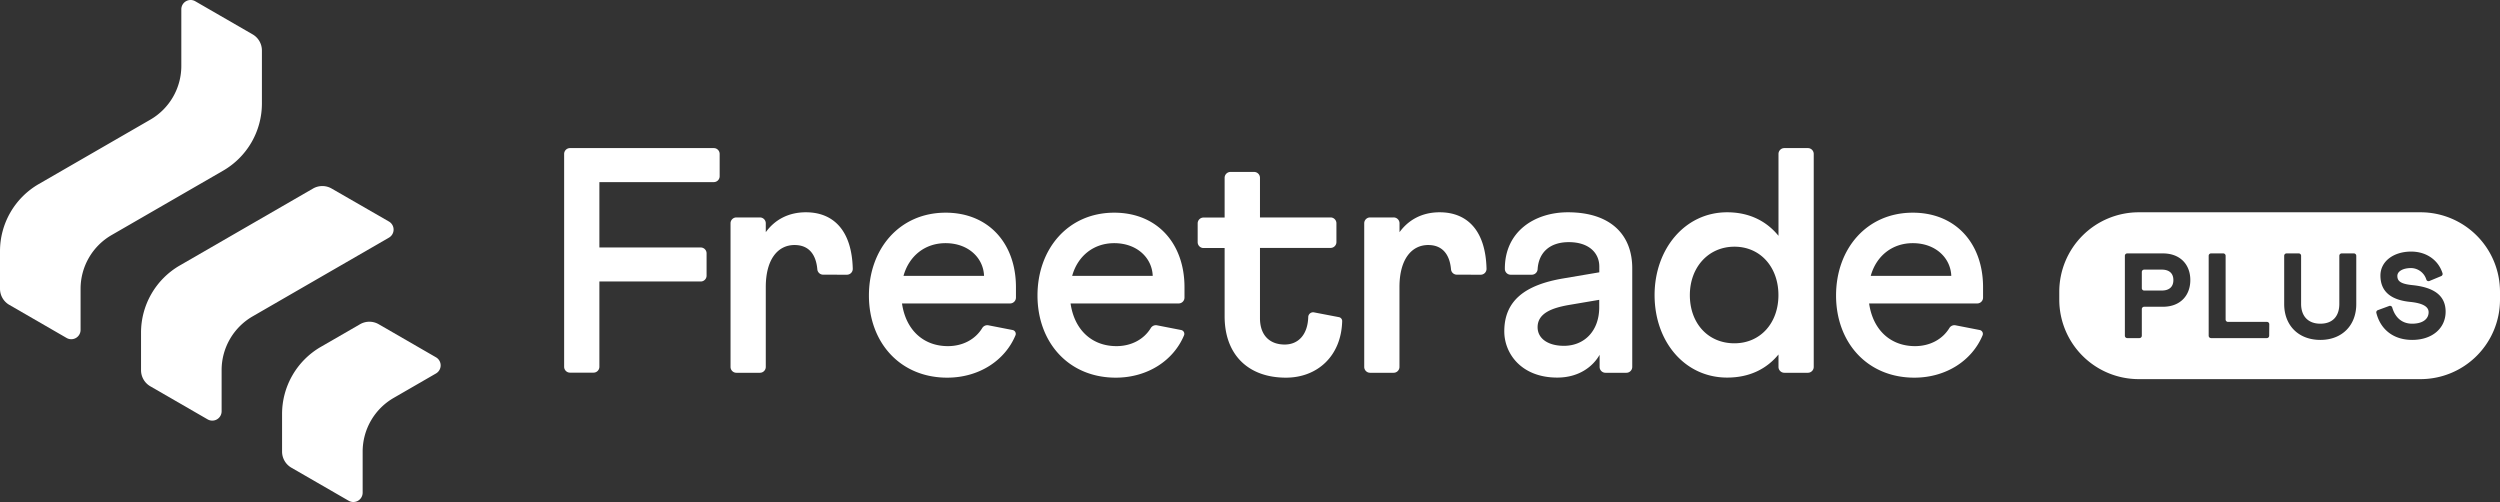 <svg xmlns="http://www.w3.org/2000/svg" viewBox="0 0 956.15 192.02"><rect x="0" y="0" width="956.15" height="192.02" fill="#333333" stroke="none"/><defs><style>.cls-1{fill:#fff;}</style></defs><g id="Layer_2" data-name="Layer 2"><g id="Logos"><path class="cls-1" d="M69.35,3.56V25.22A23.74,23.74,0,0,1,57.48,45.77L14.83,70.39A29.66,29.66,0,0,0,0,96.08v14.35a7.12,7.12,0,0,0,3.56,6.17l21.92,12.66a3.56,3.56,0,0,0,5.34-3.09V110.45A23.72,23.72,0,0,1,42.69,89.9L85.33,65.28a29.68,29.68,0,0,0,14.84-25.69V19.3a7.12,7.12,0,0,0-3.56-6.16L74.68.48A3.55,3.55,0,0,0,69.35,3.56Z"/><path class="cls-1" d="M119.72,72.11,68.77,101.53a29.66,29.66,0,0,0-14.83,25.69v14.35a7.11,7.11,0,0,0,3.55,6.17L79.42,160.4a3.57,3.57,0,0,0,5.34-3.09V141.59A23.73,23.73,0,0,1,96.62,121l52.14-30.11a3.56,3.56,0,0,0,0-6.16L126.84,72.11A7.13,7.13,0,0,0,119.72,72.11Z"/><path class="cls-1" d="M137.71,124l-15,8.66a29.66,29.66,0,0,0-14.83,25.69v14.35a7.12,7.12,0,0,0,3.56,6.17l21.92,12.65a3.56,3.56,0,0,0,5.34-3.08V172.73a23.72,23.72,0,0,1,11.87-20.55l16.19-9.35a3.57,3.57,0,0,0,0-6.17L144.83,124A7.13,7.13,0,0,0,137.71,124Z"/><path class="cls-1" d="M229.24,69.65v25H268a2.24,2.24,0,0,1,2.24,2.24v8.53a2.24,2.24,0,0,1-2.24,2.24H229.24v32.62a2.24,2.24,0,0,1-2.24,2.24h-9a2.24,2.24,0,0,1-2.24-2.24V58.88A2.24,2.24,0,0,1,218,56.64H273a2.24,2.24,0,0,1,2.24,2.24v8.53A2.24,2.24,0,0,1,273,69.65Z"/><path class="cls-1" d="M693.68,58.88v81.45a2.24,2.24,0,0,1-2.24,2.24h-9a2.24,2.24,0,0,1-2.24-2.24v-4.76c-4.42,5.41-10.93,8.84-19.64,8.84-16.21,0-27.75-13.75-27.75-31.55,0-17.55,11.54-31.67,27.75-31.67,8.71,0,15.22,3.56,19.64,9V58.88a2.24,2.24,0,0,1,2.24-2.24h9A2.24,2.24,0,0,1,693.68,58.88Zm-13.5,54c0-10.68-6.88-18.53-16.82-18.53s-17.06,7.85-17.06,18.53,6.87,18.42,17.06,18.42C673.3,131.28,680.18,123.54,680.18,112.86Z"/><path class="cls-1" d="M378,124.41a2.28,2.28,0,0,0-2.35,1.08c-2.64,4.32-7.45,6.89-13.12,6.89-9.33,0-16.08-6.14-17.55-16.32h41.34a2.25,2.25,0,0,0,2.24-2.24v-4c0-16.69-10.44-28.48-26.89-28.48-17.68,0-29.34,13.88-29.34,31.68,0,18,12,31.55,30.2,31.42,11.9-.1,21.8-6.49,25.86-16.22a1.5,1.5,0,0,0-1.11-2ZM361.63,93c8.72,0,14.49,5.64,14.73,12.52H345.55C347.64,98,353.65,93,361.63,93Z"/><path class="cls-1" d="M502.55,119.47a1.86,1.86,0,0,0-2.2,1.77c-.19,6.63-3.7,10.53-9,10.53-5.77,0-9.46-3.56-9.46-10.07V94.82h27a2.24,2.24,0,0,0,2.24-2.24V85.4a2.24,2.24,0,0,0-2.24-2.24h-27V68a2.24,2.24,0,0,0-2.24-2.24h-9A2.24,2.24,0,0,0,468.37,68v15.2H460.3a2.24,2.24,0,0,0-2.24,2.24v7.18a2.24,2.24,0,0,0,2.24,2.24h8.07V121c0,14.48,8.84,23.44,23.45,23.44,12,0,21.17-8.25,21.51-21.61a1.52,1.52,0,0,0-1.22-1.53Z"/><path class="cls-1" d="M442.47,124.41a2.28,2.28,0,0,0-2.35,1.08c-2.64,4.32-7.45,6.89-13.12,6.89-9.33,0-16.08-6.14-17.55-16.32h41.33a2.24,2.24,0,0,0,2.24-2.24v-4c0-16.69-10.43-28.48-26.88-28.48-17.68,0-29.34,13.88-29.34,31.68,0,18,12,31.55,30.2,31.42,11.9-.1,21.8-6.49,25.86-16.22a1.5,1.5,0,0,0-1.12-2ZM426.14,93c8.72,0,14.49,5.64,14.73,12.52H410.06C412.15,98,418.16,93,426.14,93Z"/><path class="cls-1" d="M747.89,124.41a2.27,2.27,0,0,0-2.35,1.08c-2.65,4.32-7.46,6.89-13.12,6.89-9.33,0-16.09-6.14-17.56-16.32H756.2a2.24,2.24,0,0,0,2.24-2.24v-4c0-16.69-10.43-28.48-26.88-28.48-17.68,0-29.34,13.88-29.34,31.68,0,18,12,31.55,30.2,31.42,11.9-.1,21.79-6.49,25.85-16.22a1.49,1.49,0,0,0-1.11-2ZM731.56,93c8.71,0,14.48,5.64,14.73,12.52H715.48C717.56,98,723.58,93,731.56,93Z"/><path class="cls-1" d="M566.29,105.07a2.24,2.24,0,0,0,2.25-2.28c-.36-14.91-7.61-21.6-17.93-21.6-6.88,0-12,3-15.35,7.61V85.4A2.24,2.24,0,0,0,533,83.16h-9a2.24,2.24,0,0,0-2.24,2.24v54.93a2.24,2.24,0,0,0,2.24,2.24h9a2.24,2.24,0,0,0,2.24-2.24V109.79c0-10.68,4.67-16.08,11-16.08,5,0,8.17,3.08,8.72,9.34a2.23,2.23,0,0,0,2.23,2Z"/><path class="cls-1" d="M599.64,81.19c-12.63,0-24.19,7.3-24.09,21.7a2.22,2.22,0,0,0,2.24,2.18h8.06a2.24,2.24,0,0,0,2.23-2.12c.4-6.34,4.6-10.34,11.93-10.34,7.73,0,11.66,4.17,11.66,9.33v2.21l-13.75,2.33c-14.61,2.46-22.59,8.47-22.59,20.26,0,8.34,6.39,17.67,20.26,17.67,8.22,0,13.62-4.17,16.2-8.71v4.63a2.24,2.24,0,0,0,2.24,2.24h8a2.24,2.24,0,0,0,2.24-2.24V102.68C624.31,89.79,616,81.19,599.64,81.19Zm12,36.34c0,9-5.65,14.73-13.5,14.73-6.14,0-10.07-2.82-10.07-7.12,0-5.4,5.65-7.37,11.78-8.47l11.79-2Z"/><path class="cls-1" d="M323.91,105.07a2.24,2.24,0,0,0,2.24-2.28c-.36-14.91-7.61-21.6-17.93-21.6-6.87,0-12,3-15.34,7.61V85.4a2.24,2.24,0,0,0-2.24-2.24h-9a2.24,2.24,0,0,0-2.24,2.24v54.93a2.24,2.24,0,0,0,2.24,2.24h9a2.24,2.24,0,0,0,2.24-2.24V109.79c0-10.68,4.66-16.08,11-16.08,5.05,0,8.17,3.08,8.72,9.34a2.23,2.23,0,0,0,2.23,2Z"/><path class="cls-1" d="M826.79,103.12h-6.73a.9.9,0,0,0-.9.9v6.19a.9.9,0,0,0,.9.91h6.73c2.87,0,4.44-1.43,4.44-4S829.66,103.12,826.79,103.12Z"/><path class="cls-1" d="M925.75,81.19H818a30.41,30.41,0,0,0-30.41,30.41v3A30.4,30.4,0,0,0,818,145H925.75a30.4,30.4,0,0,0,30.4-30.41v-3A30.41,30.41,0,0,0,925.75,81.19Zm-98.5,36.13h-7.19a.9.9,0,0,0-.9.91V128.4a.91.91,0,0,1-.91.91h-4.67a.9.9,0,0,1-.9-.91V97.82a.9.9,0,0,1,.9-.9h13.67c6.53,0,10.46,4.21,10.46,10.18S833.82,117.32,827.25,117.32Zm40.62,11.08a.91.91,0,0,1-.91.91H845.64a.91.91,0,0,1-.91-.91V97.82a.9.9,0,0,1,.91-.9h4.66a.9.9,0,0,1,.91.9V122.2a.91.91,0,0,0,.91.91H867a.9.9,0,0,1,.91.9Zm19.58,1.6c-8.42,0-13.84-5.6-13.84-13.7l0-18.48a.9.9,0,0,1,.9-.9h4.67a.89.89,0,0,1,.9.9l0,18.39c0,4.72,2.68,7.59,7.36,7.59s7.26-2.82,7.26-7.59l0-18.39a.9.9,0,0,1,.9-.9h4.67a.91.91,0,0,1,.91.9l0,18.48C901.19,124.4,895.78,130,887.45,130Zm35.11,0c-7.11,0-12.09-3.93-13.7-10.32a.9.9,0,0,1,.57-1.06l4.34-1.6a.89.89,0,0,1,1.17.61c1.18,4,3.88,6.17,7.62,6.17,4,0,6.29-1.76,6.29-4.4,0-2-2-3.42-7-3.93-7.54-.74-11.43-4.07-11.43-10.09,0-5.41,5-9.16,11.75-9.16,5.86,0,10.42,3.27,12,8.29a.9.9,0,0,1-.52,1.09l-4.45,1.85A.89.89,0,0,1,928,107a6.23,6.23,0,0,0-5.84-4.48c-3.14,0-5.27,1.25-5.27,3,0,2,1.25,3.06,5.69,3.52,8.24.83,12.77,3.93,12.77,10.18S930.33,130,922.56,130Z"/></g></g></svg>